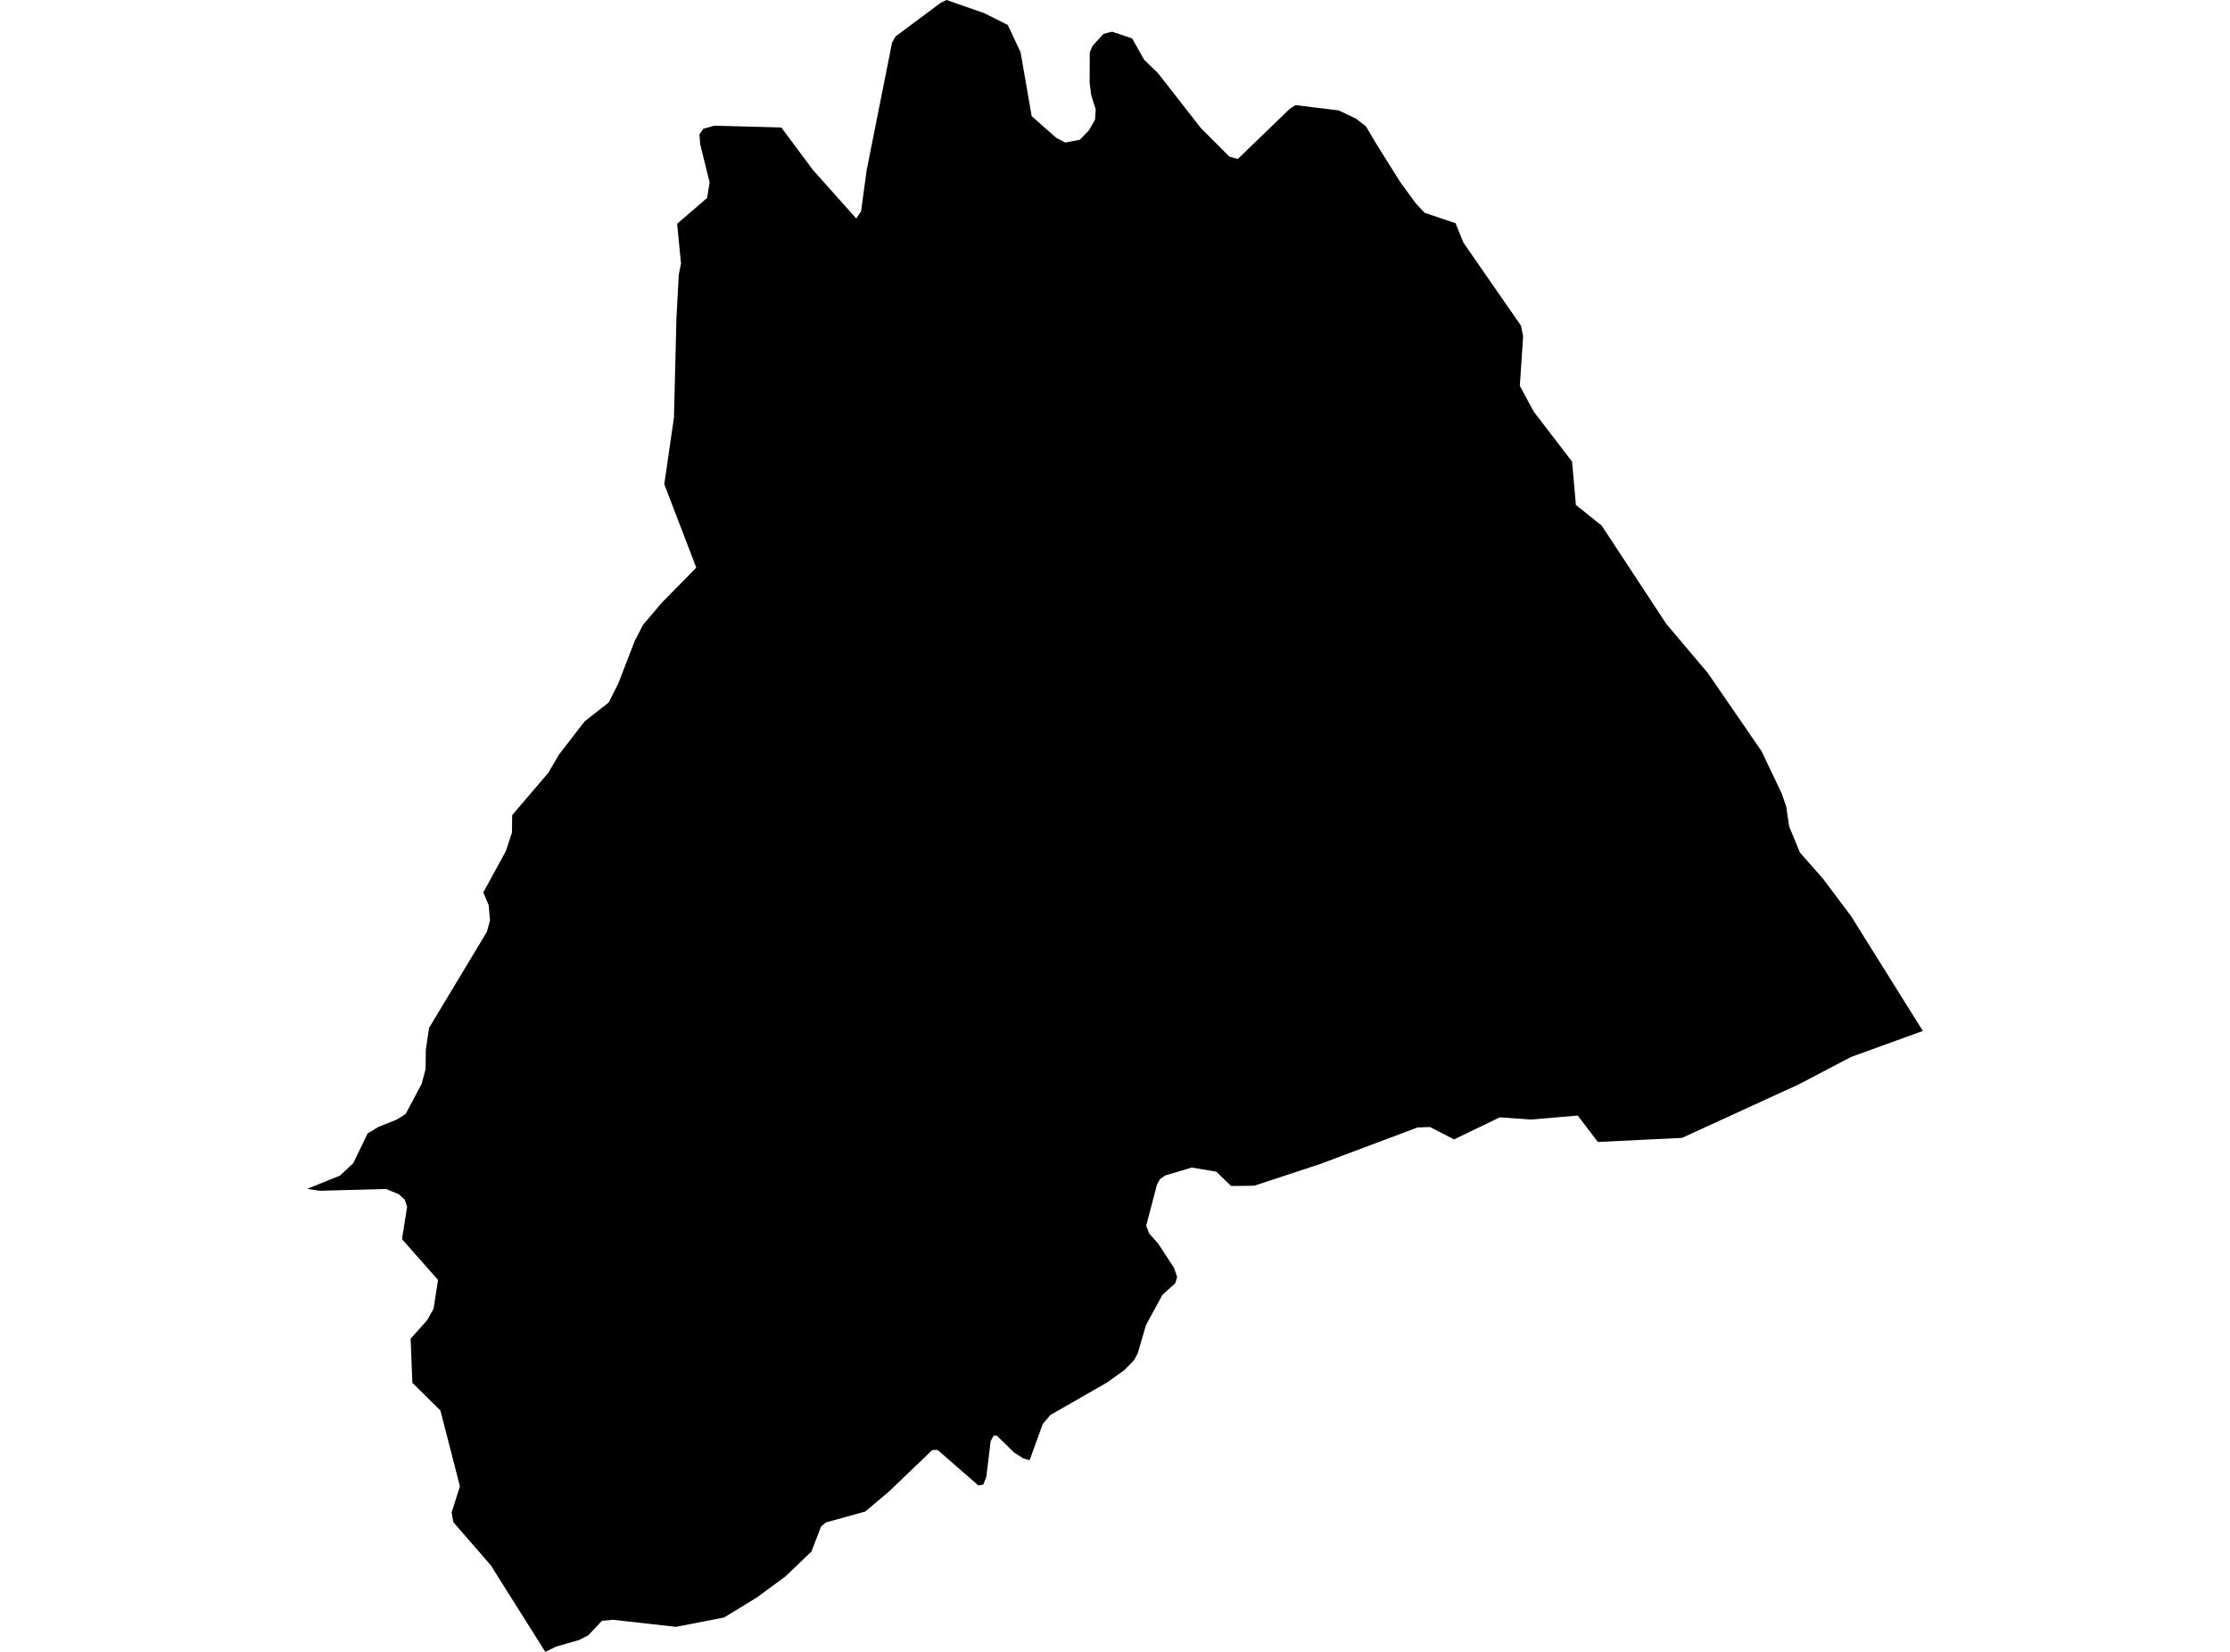 <?xml version='1.0'?>
<svg  baseProfile = 'tiny' width = '540' height = '400' stroke-linecap = 'round' stroke-linejoin = 'round' version='1.1' xmlns='http://www.w3.org/2000/svg'>
<path id='5007601001' title='5007601001'  d='M 312.318 26.349 313.741 25.445 317.575 25.93 324.17 26.734 328.322 28.709 330.783 30.601 332.925 34.267 338.048 42.469 338.634 43.39 339.253 44.327 342.869 49.282 344.978 51.525 352.461 54.053 354.386 58.774 368.297 78.845 368.832 81.423 368.029 93.442 371.41 99.686 380.684 111.789 381.605 122.268 387.849 127.273 403.484 151.061 413.545 162.963 426.518 181.829 426.552 181.879 431.44 192.124 432.528 195.271 433.248 200.126 435.859 206.436 441.366 212.697 448.196 221.77 460.249 241.055 465.623 249.642 448.213 255.953 435.641 262.549 407.301 275.539 386.928 276.526 382.057 270.132 370.691 271.103 363.174 270.567 352.109 275.907 346.267 272.911 343.271 273.011 319.684 281.866 303.714 287.123 298.106 287.19 294.541 283.725 288.598 282.72 282.187 284.629 280.898 285.533 280.178 286.805 277.55 296.815 278.303 298.74 280.395 301.05 284.296 307.01 285.049 309.236 284.597 310.726 281.5 313.522 277.499 320.87 275.491 327.751 274.553 329.441 272.26 331.768 268.092 334.765 254.365 342.632 252.507 344.809 249.326 353.597 247.769 353.145 245.526 351.689 241.392 347.654 240.621 347.638 239.885 348.977 238.847 357.581 238.11 359.489 236.905 359.69 227.029 351.086 225.74 351.136 215.261 361.18 209.519 366.018 199.977 368.663 198.822 369.634 196.478 375.727 190.151 381.77 183.204 386.876 175.336 391.68 163.685 393.94 148.452 392.233 145.756 392.484 142.442 395.999 140.232 397.121 134.608 398.745 132.046 400 118.839 379.025 109.766 368.579 109.364 366.236 111.373 359.925 106.652 341.561 99.856 334.848 99.437 324.168 103.455 319.665 104.995 316.903 106.066 309.939 97.345 300.063 98.583 292.245 98.031 290.538 96.558 289.165 93.461 287.91 77.424 288.345 74.377 287.876 82.295 284.696 85.526 281.682 89.025 274.467 91.67 272.86 96.022 271.136 98.232 269.747 102.099 262.465 103.053 258.916 103.12 254.145 103.907 248.889 117.901 225.637 118.655 222.875 118.336 219.176 117.031 216.095 122.488 206.118 123.978 201.582 124.028 197.38 132.75 187.169 135.361 182.716 141.571 174.681 147.38 170.128 149.707 165.541 153.674 155.263 155.717 151.295 160.253 145.955 168.606 137.451 160.856 117.246 163.199 101.109 163.802 77.054 164.371 66.508 164.907 63.813 163.969 54.187 171.218 47.943 171.837 44.177 169.544 34.886 169.376 32.526 170.314 31.186 172.942 30.433 189.196 30.868 196.863 41.163 207.259 52.814 207.343 52.915 207.359 52.915 208.514 51.157 209.854 41.264 215.997 10.412 216.014 10.295 216.884 8.805 227.698 0.753 227.782 0.686 229.205 0 238.328 3.181 244.036 6.043 247.133 12.639 249.828 28.123 249.845 28.14 253.093 31.019 255.738 33.346 257.981 34.518 261.479 33.848 263.706 31.538 265.162 28.994 265.33 26.499 264.241 23.068 263.856 19.987 263.89 12.655 264.626 11.032 267.221 8.203 269.28 7.667 274.151 9.307 274.168 9.341 277.064 14.48 280.362 17.661 290.757 30.969 297.688 37.916 299.73 38.502 312.318 26.349 Z' />
</svg>